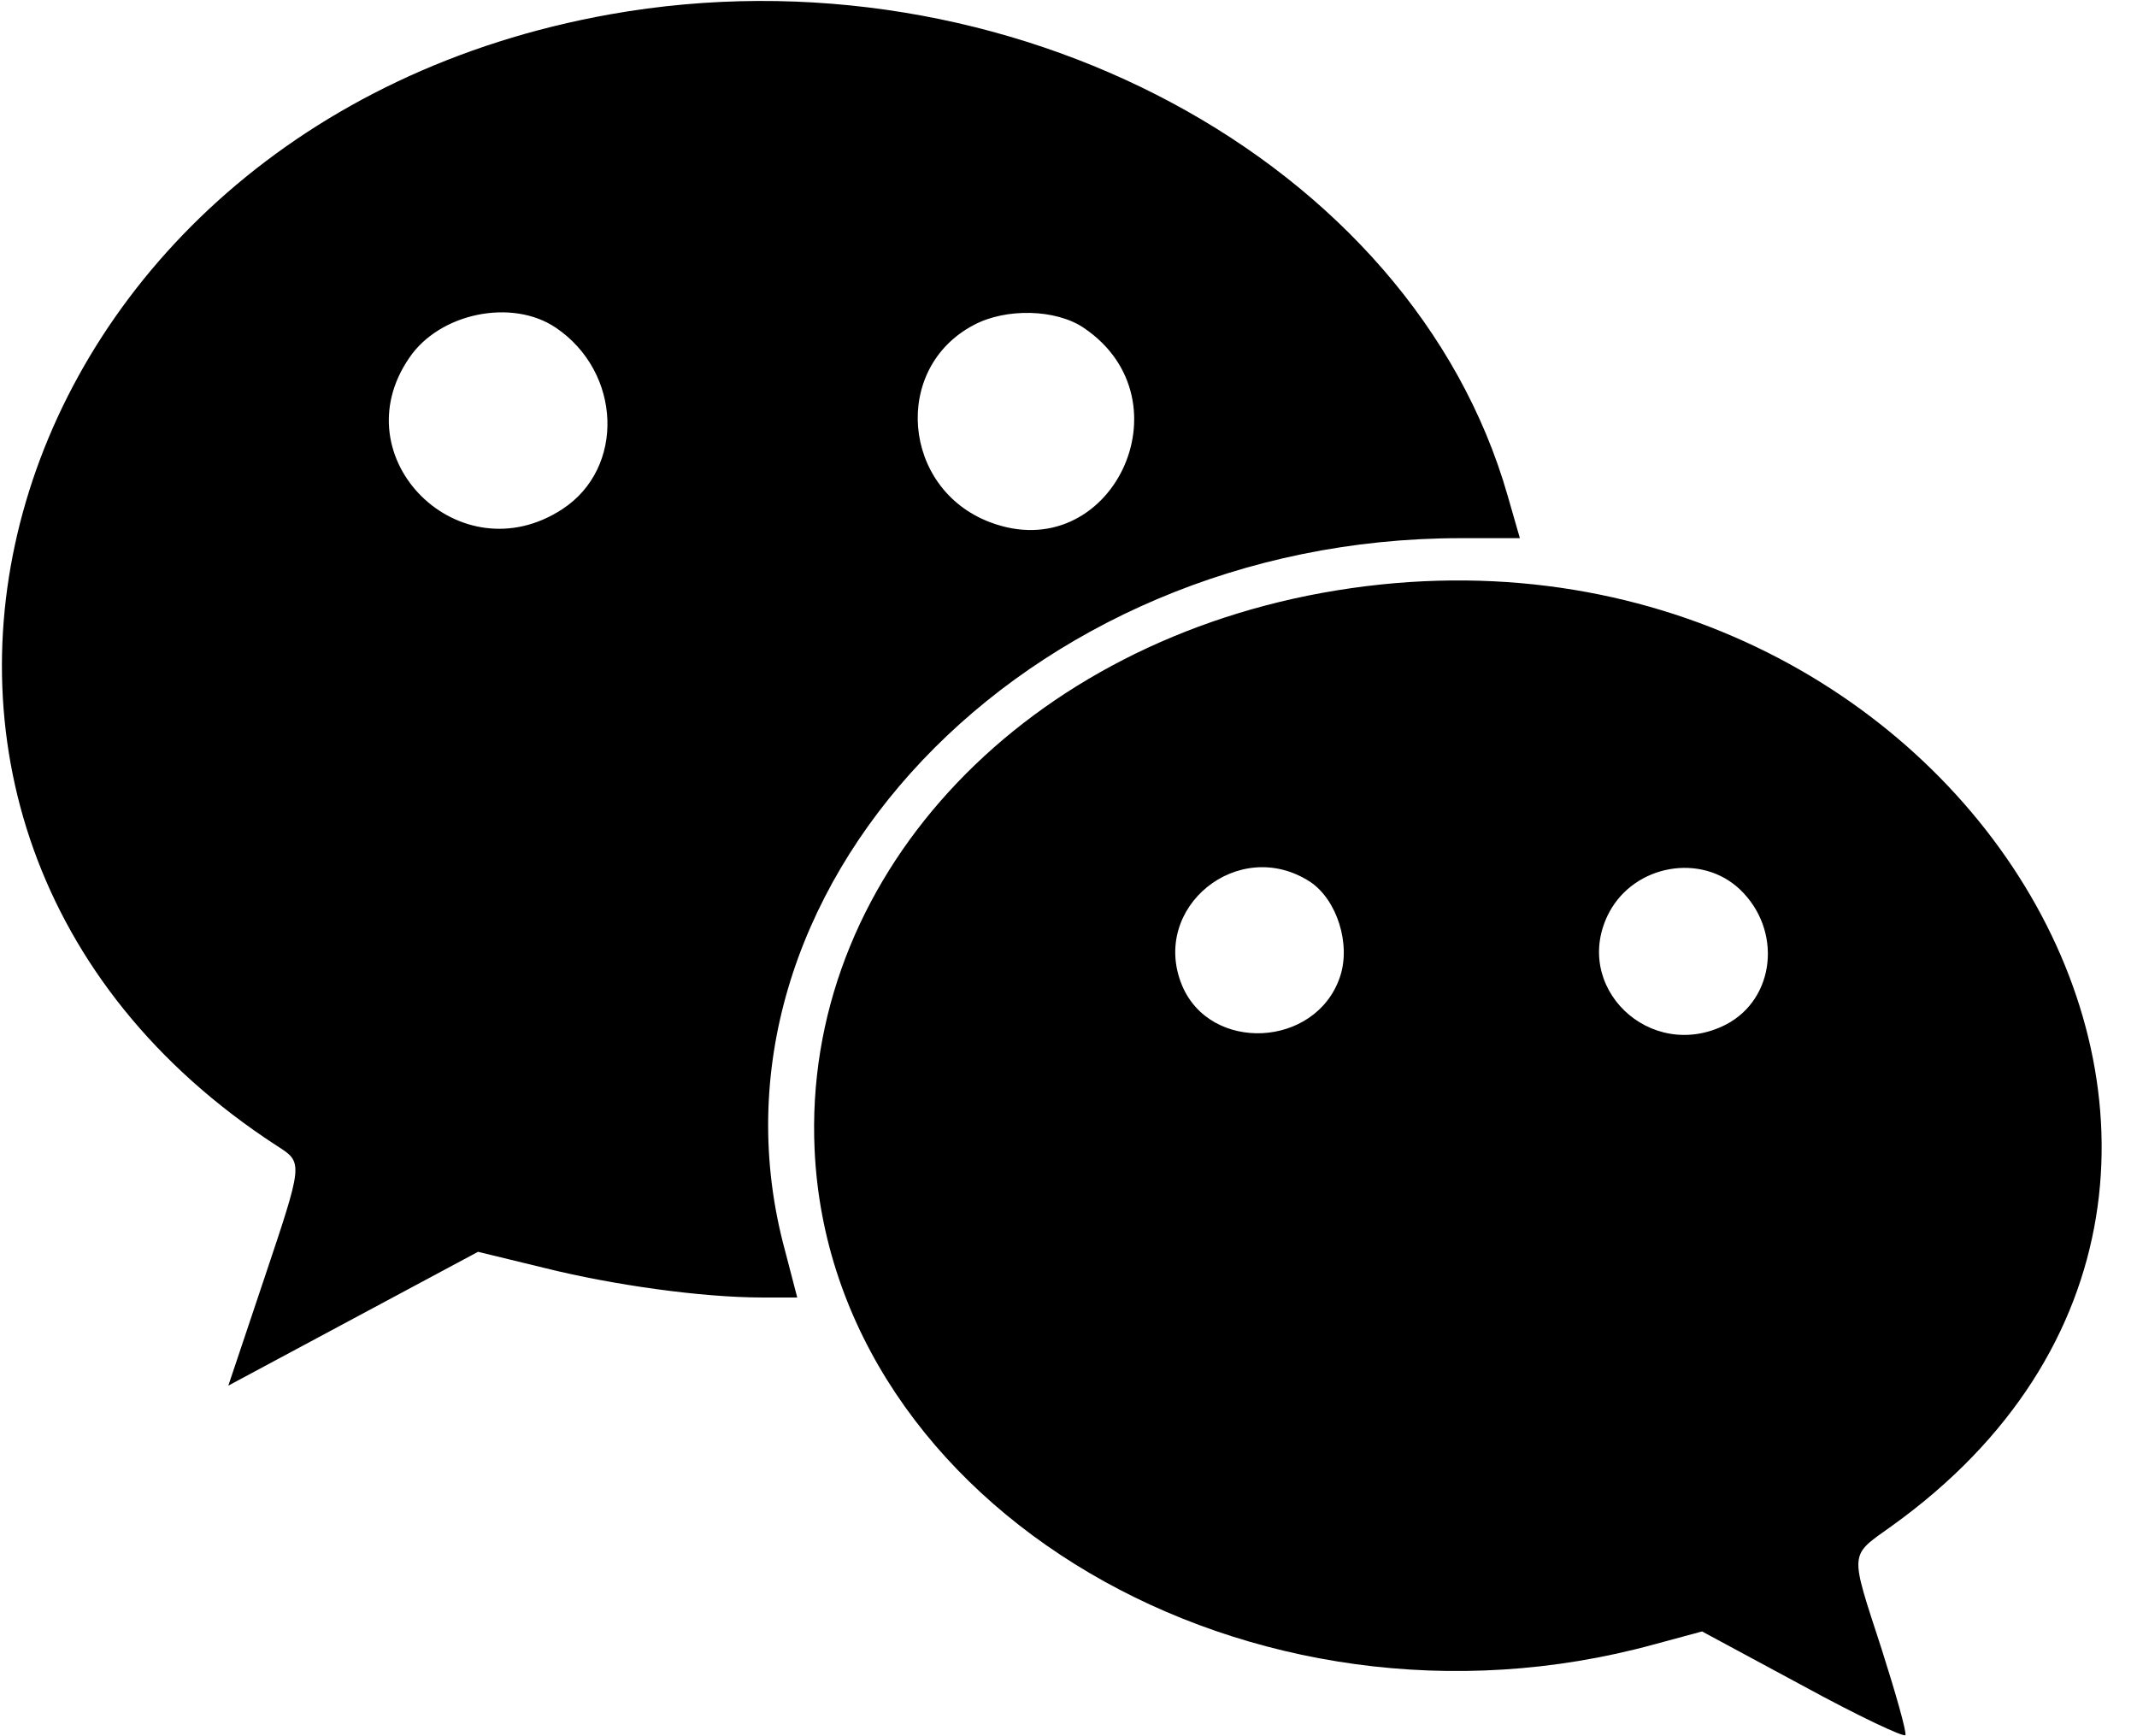 <?xml version="1.0" encoding="UTF-8"?>
<svg width="32px" height="26px" viewBox="0 0 32 26" version="1.1" xmlns="http://www.w3.org/2000/svg" xmlns:xlink="http://www.w3.org/1999/xlink">
    <!-- Generator: Sketch 55.2 (78181) - https://sketchapp.com -->
    <title>形状</title>
    <desc>Created with Sketch.</desc>
    <g id="Symbols" stroke="none" stroke-width="1" fill="none" fill-rule="evenodd">
        <g id="icon/wechat" fill="#000000" fill-rule="nonzero">
            <g id="矩形">
                <g id="蒙版" transform="translate(0, 0)">
                    <path d="M9.133,0.215 C-0.147,1.872 -3.24,12.357 4.142,17.156 C4.546,17.416 4.546,17.387 3.939,19.199 L3.419,20.75 L5.288,19.748 L7.158,18.746 L8.15,18.987 C9.191,19.247 10.521,19.43 11.408,19.43 L11.938,19.43 L11.755,18.727 C10.299,13.369 15.33,8.059 21.873,8.059 L22.759,8.059 L22.576,7.423 C21.14,2.402 15.079,-0.845 9.133,0.215 Z M8.324,4.908 C9.307,5.573 9.365,7.008 8.42,7.625 C6.888,8.627 5.096,6.864 6.127,5.361 C6.58,4.686 7.669,4.464 8.324,4.908 Z M16.226,4.908 C17.845,5.997 16.631,8.512 14.819,7.818 C13.508,7.317 13.354,5.515 14.578,4.869 C15.06,4.609 15.812,4.628 16.226,4.908 Z M19.801,8.878 C15.204,9.716 12.015,13.205 12.198,17.214 C12.439,22.581 18.731,26.282 24.773,24.624 L25.487,24.431 L26.99,25.241 C27.819,25.694 28.512,26.021 28.532,25.983 C28.551,25.935 28.387,25.357 28.175,24.692 C27.693,23.207 27.684,23.314 28.329,22.851 C35.595,17.638 29.216,7.172 19.801,8.878 Z M19.618,13.205 C20.023,13.475 20.235,14.149 20.061,14.641 C19.695,15.691 18.124,15.768 17.7,14.756 C17.218,13.59 18.548,12.511 19.618,13.205 Z M26.055,13.32 C26.691,13.928 26.585,14.959 25.843,15.344 C24.706,15.922 23.511,14.766 24.099,13.658 C24.484,12.945 25.477,12.771 26.055,13.32 Z" id="形状"></path>
                </g>
            </g>
        </g>
    </g>
</svg>